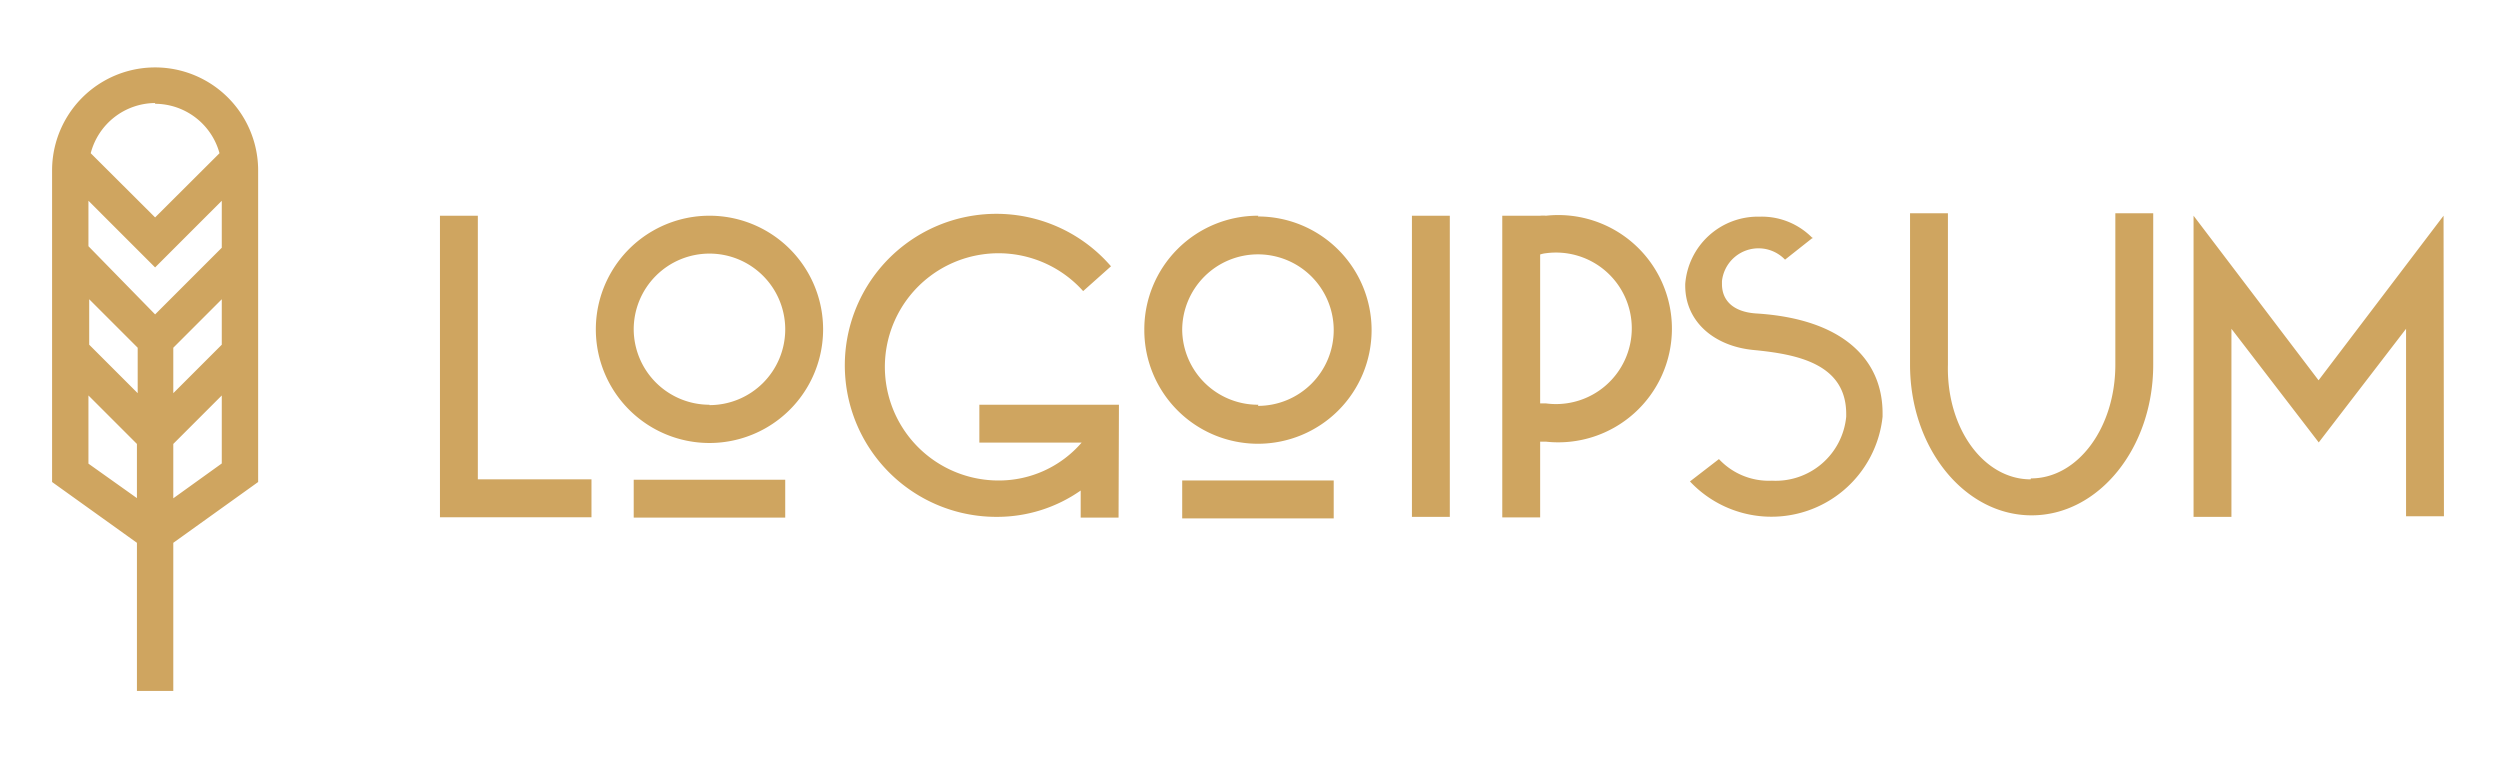 <svg fill="none" height="40" viewBox="0 0 132 40" width="132" xmlns="http://www.w3.org/2000/svg"><path d="m23.23 11.39h2v13.92h6v2h-8zm14.23 0a6 6 0 1 1 0 12 6 6 0 0 1 0-12zm0 10a4 4 0 1 0 -4-4 4 4 0 0 0 4 3.98zm-4 3.94h8v2h-8zm25.6 2h-2v-1.43a7.69 7.69 0 0 1 -4.4 1.39 8 8 0 1 1 6-13.23l-1.47 1.31a5.999 5.999 0 1 0 -4.46 10 5.77 5.77 0 0 0 4.38-2h-5.4v-2h7.37zm7.36-15.9a6 6 0 1 1 -6 6 6 6 0 0 1 6.02-6.04zm0 10a4 4 0 1 0 -4-4 4 4 0 0 0 4.02 3.94zm-4 3.94h8v2h-8zm12.13-13.98h2v15.9h-2zm4.77 0h2c.103-.01.207-.01.31 0a6 6 0 1 1 0 11.93h-.31v4h-2zm2 2v7.91h.31a4 4 0 1 0 0-7.93 1.467 1.467 0 0 0 -.32.07zm14.41-.85-1.48 1.17a1.94 1.94 0 0 0 -3.33 1.13v.16c0 .88.61 1.47 1.8 1.55 4.58.28 6.68 2.43 6.68 5.27v.18a5.9 5.9 0 0 1 -10.17 3.42l1.53-1.18a3.6 3.6 0 0 0 2.8 1.14 3.74 3.74 0 0 0 3.92-3.38v-.14c0-2.67-2.62-3.16-4.89-3.38-2.1-.2-3.61-1.51-3.61-3.4v-.08a3.85 3.85 0 0 1 3.93-3.56 3.74 3.74 0 0 1 2.81 1.15zm11.5 12.72c2.49 0 4.46-2.69 4.46-6v-8h2v8c0 4.4-2.88 7.95-6.42 7.95s-6.42-3.55-6.42-7.95v-8h2v8c-.08 3.36 1.89 6.05 4.37 6.05zm21.81 2h-2v-9.9l-4.61 6-4.61-6v9.93h-2v-15.9l6.6 8.69 6.6-8.69zm-115.41-18.26a5.44 5.44 0 1 0 -10.88 0v16.45l4.48 3.21v7.82h1.92v-7.82l4.48-3.21zm-1.92 9.2-2.56 2.56v-2.4l2.56-2.56zm-7-2.4 2.56 2.56v2.4l-2.56-2.56zm7-2.72-3.52 3.52-3.52-3.6v-2.4l3.52 3.52 3.52-3.52zm-3.52-7.6a3.54 3.54 0 0 1 3.4 2.61l-3.4 3.39-3.4-3.39a3.54 3.54 0 0 1 3.4-2.65zm-3.52 19v-3.6l2.56 2.56v2.86zm4.48 1.83v-2.87l2.56-2.56v3.59z" fill="#CFA560" stop-color="#CFA560"/></svg>